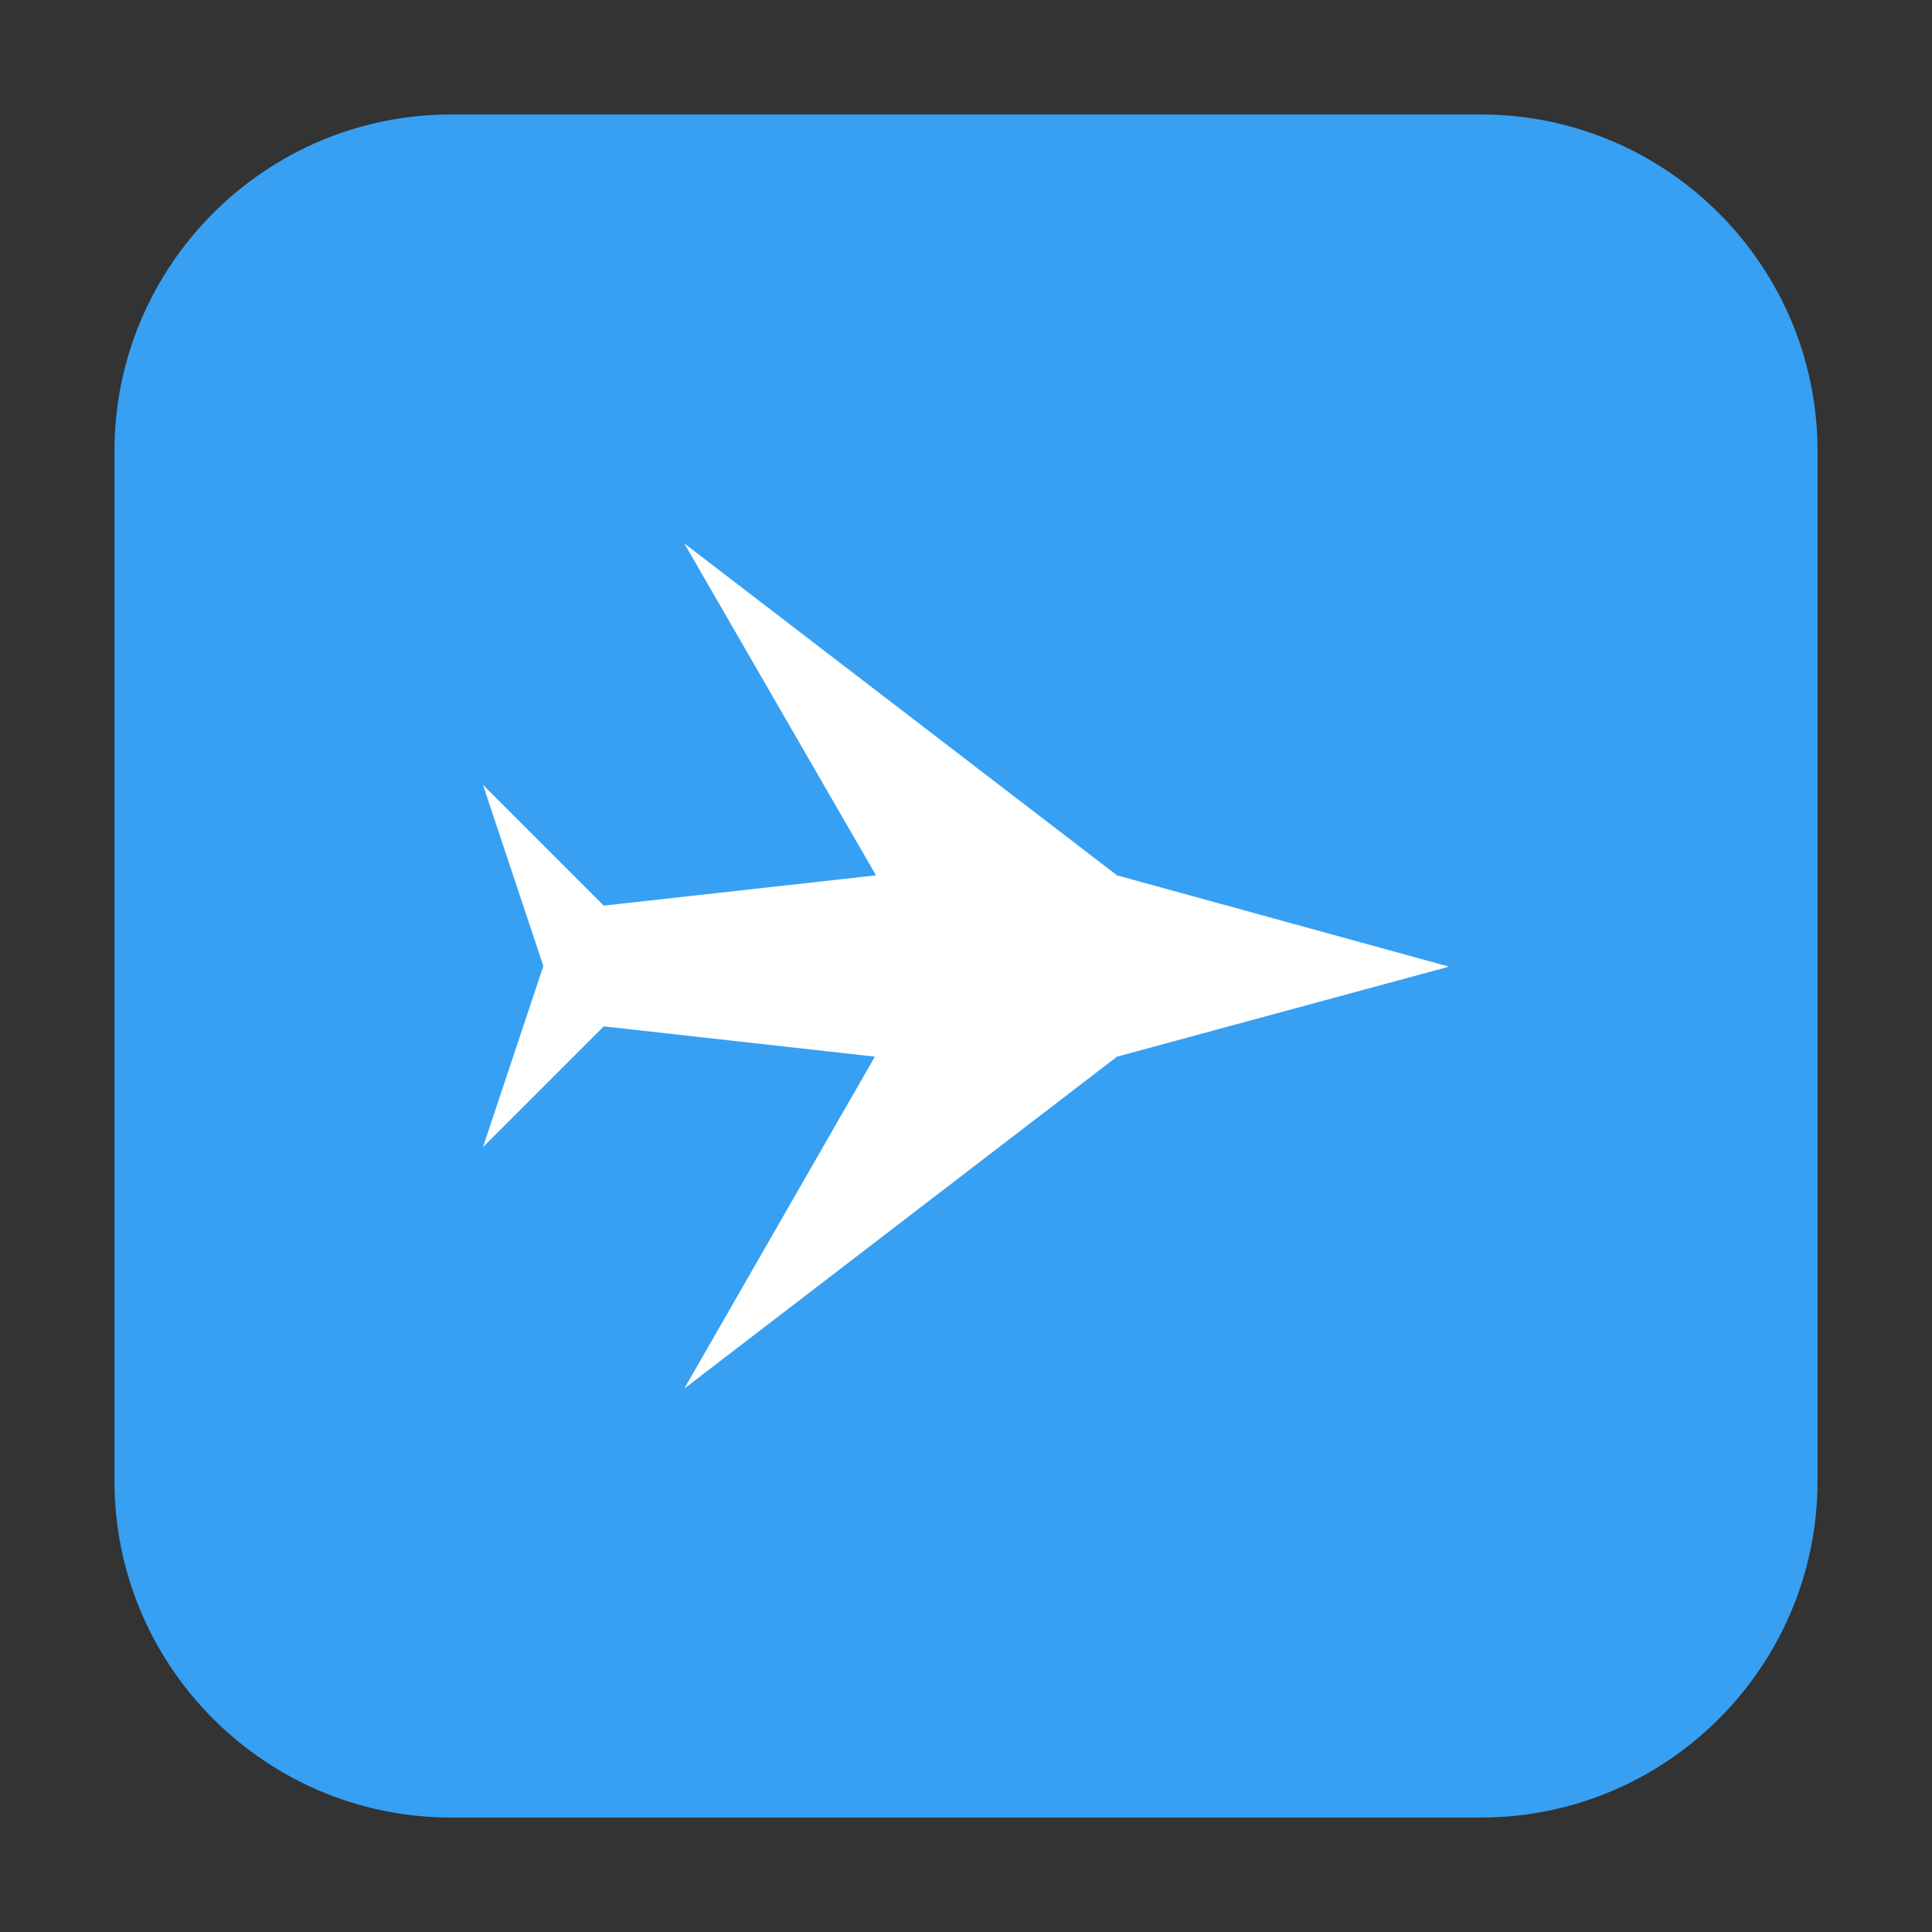 <svg height="12pt" viewBox="0 0 12 12" width="12pt" xmlns="http://www.w3.org/2000/svg"><rect x="0" y="0" width="12" height="12" fill="#333333" stroke="none"/><path d="m2.801.711h6.398c1.152 0 2.09.938 2.09 2.09v6.398c0 1.152-.938 2.09-2.09 2.09h-6.398c-1.152 0-2.09-.938-2.09-2.09v-6.398c0-1.152.938-2.09 2.09-2.09zm0 0" fill="#37a0f2" fill-rule="evenodd"/><path d="m9 6.004-2.062.559-2.688 2.062 1.184-2.062-1.684-.188-.75.75.375-1.125-.375-1.125.75.75 1.691-.188-1.191-2.062 2.688 2.062zm0 0" fill="#fff"/></svg>